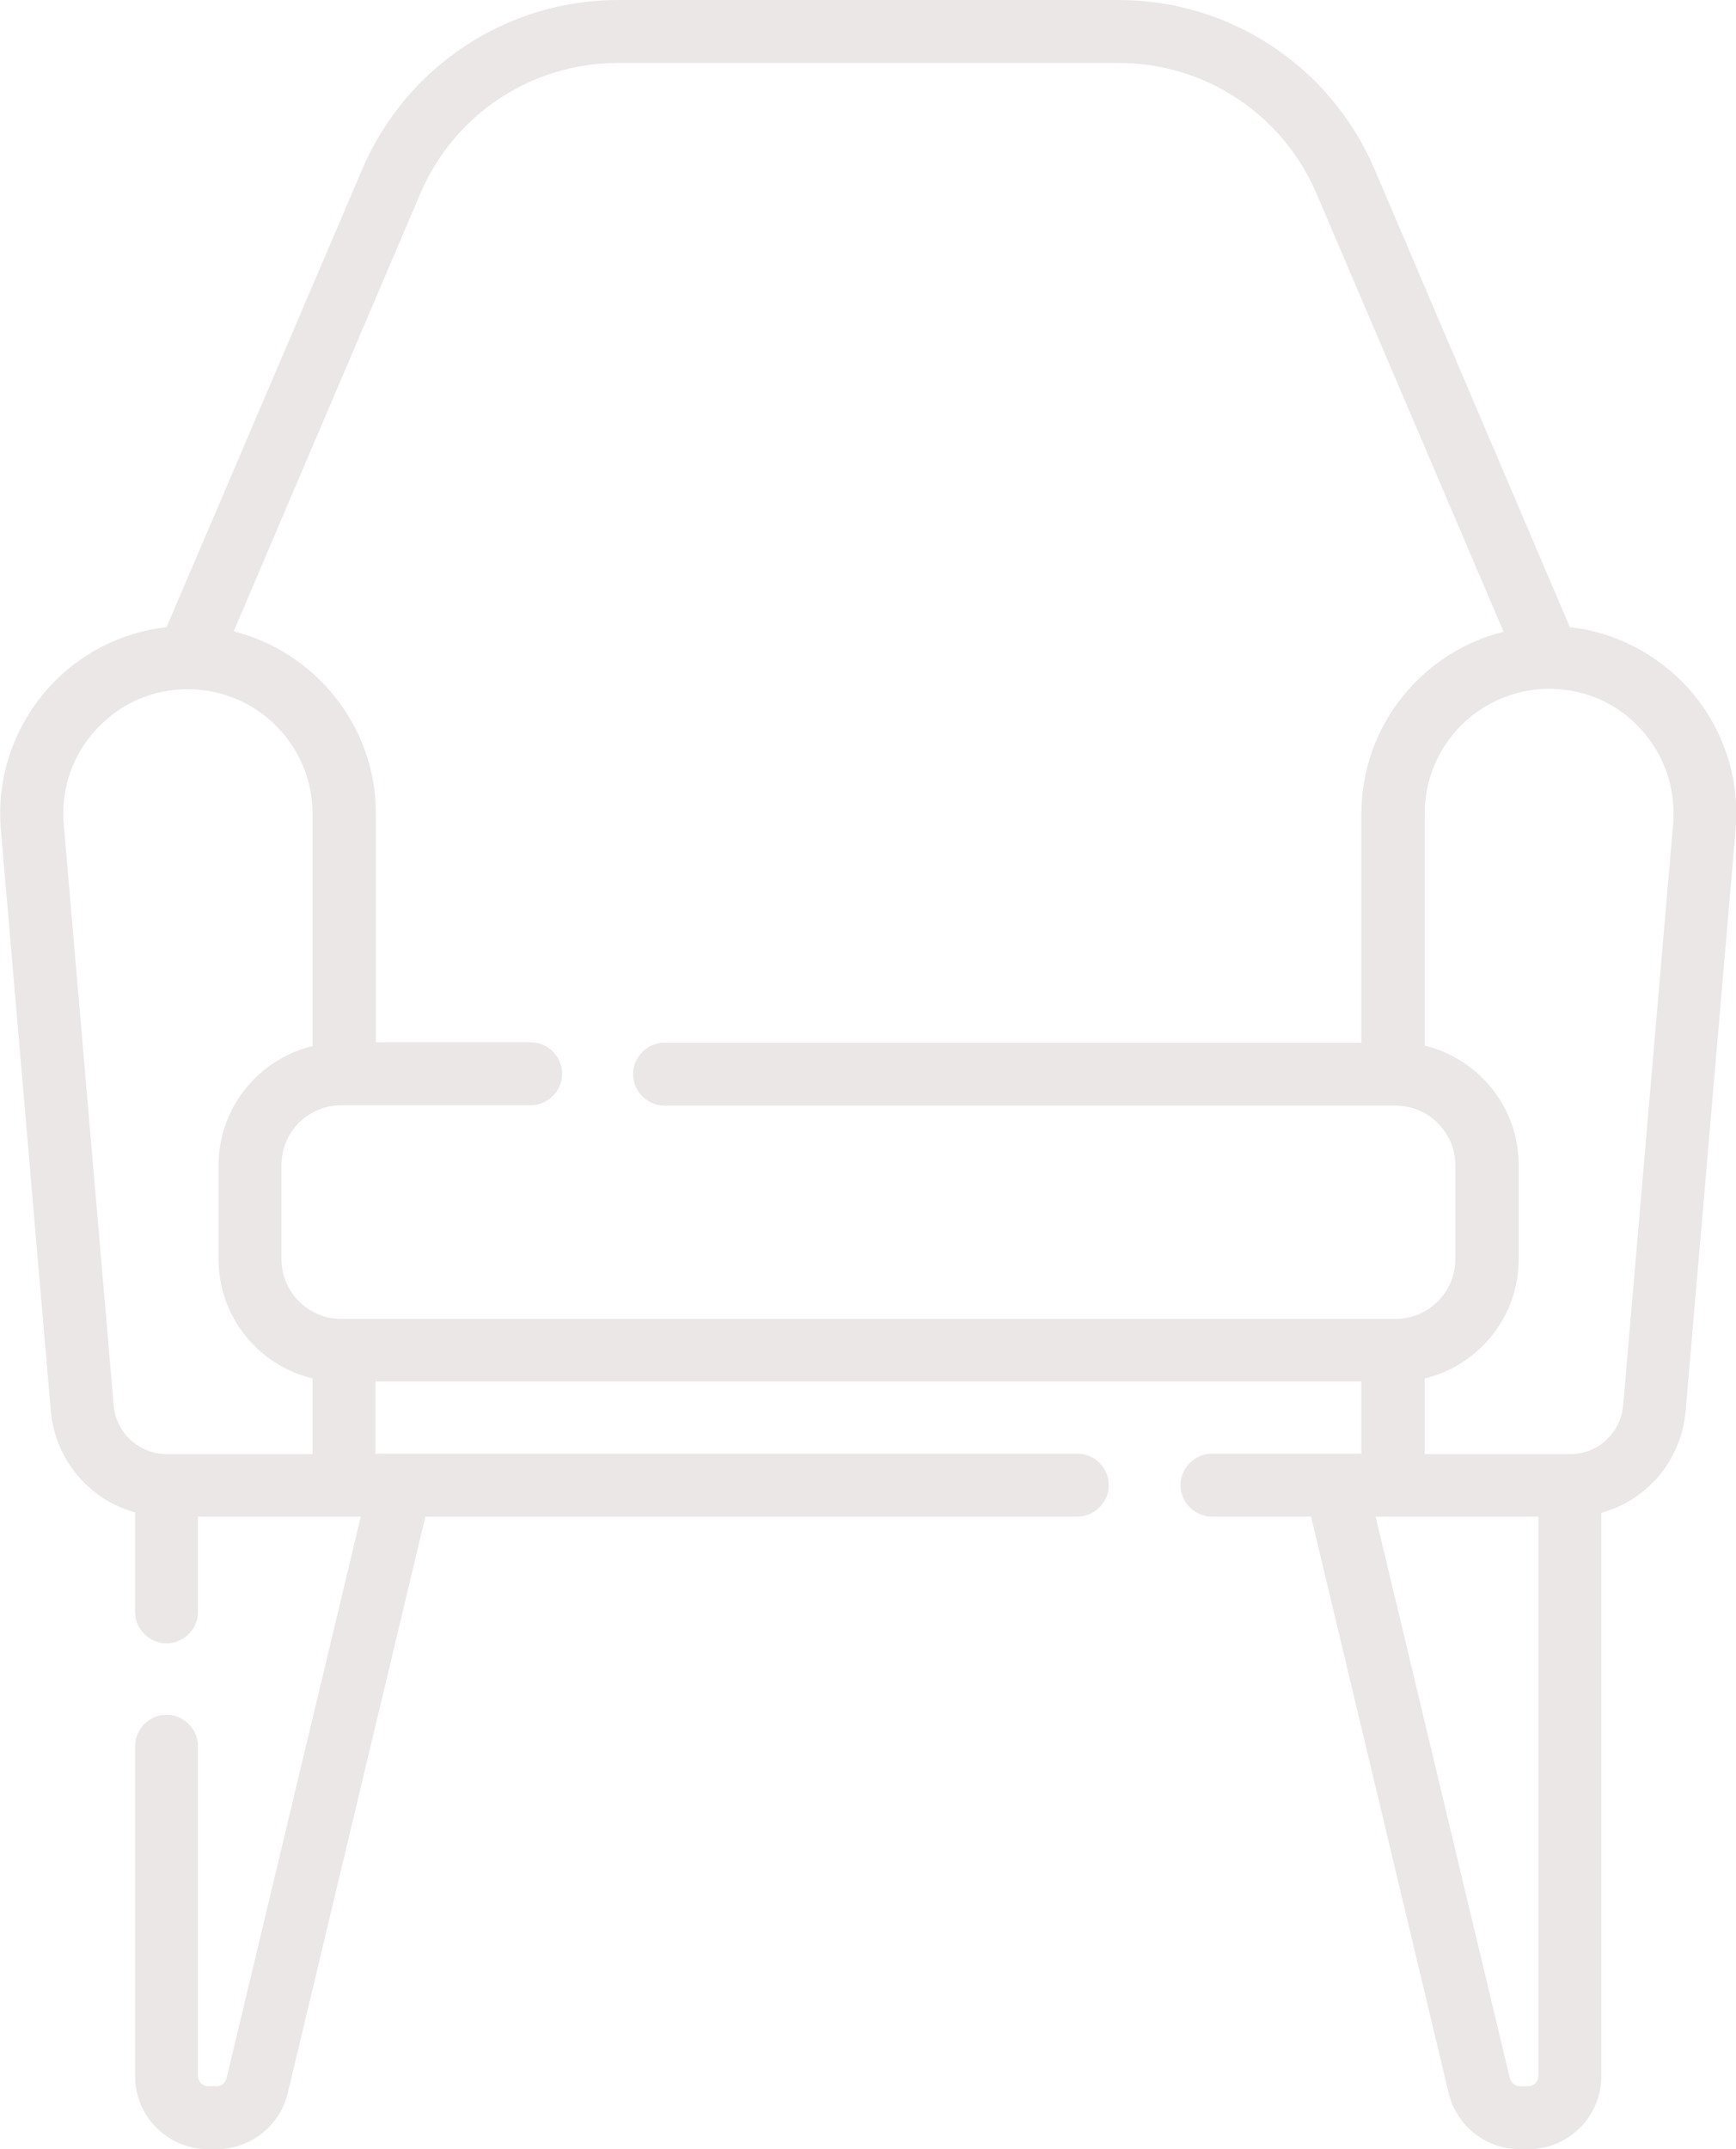 <?xml version="1.0" encoding="utf-8"?>
<!-- Generator: Adobe Illustrator 23.1.0, SVG Export Plug-In . SVG Version: 6.00 Build 0)  -->
<svg version="1.1" id="Capa_1" xmlns="http://www.w3.org/2000/svg" xmlns:xlink="http://www.w3.org/1999/xlink" x="0px" y="0px"
	 width="413.8px" height="512px" viewBox="0 0 413.8 512" style="enable-background:new 0 0 413.8 512;" xml:space="preserve">
<style type="text/css">
	.st0{fill:#EBE7E7;}
</style>
<path class="st0" d="M402.1,163.6c-7.3-7.9-17.2-13-27.9-14.2L327.6,40.2C317.1,15.8,293.2,0,266.7,0H147.3
	c-26.5,0-50.4,15.8-60.9,40.2L39.7,149.4c-10.6,1.2-20.6,6.2-27.9,14.2c-8.4,9.2-12.7,21.6-11.6,34L12.1,336
	c1,11.8,9.2,21.3,20.1,24.3V384c0,4.1,3.4,7.5,7.5,7.5s7.5-3.4,7.5-7.5v-22.7H86L54,495.1c-0.3,1.1-1.2,1.9-2.4,1.9h-2
	c-1.3,0-2.4-1.1-2.4-2.4V416c0-4.1-3.4-7.5-7.5-7.5s-7.5,3.4-7.5,7.5v78.6c0,9.6,7.8,17.4,17.4,17.4h2c8.1,0,15.1-5.5,17-13.4
	l32.8-137.3h155.4c4.1,0,7.5-3.4,7.5-7.5s-3.4-7.5-7.5-7.5H89.5v-17.2h235v17.2h-35.6c-4.1,0-7.5,3.4-7.5,7.5s3.4,7.5,7.5,7.5h23.6
	l32.8,137.3c1.9,7.9,8.9,13.4,17,13.4h2c9.6,0,17.4-7.8,17.4-17.4V360.4c10.9-3,19.1-12.5,20.1-24.3l11.9-138.4
	C414.8,185.2,410.6,172.8,402.1,163.6L402.1,163.6z M100.2,46.1c8.1-18.9,26.5-31.1,47.1-31.1h119.4c20.5,0,39,12.2,47.1,31.1
	l44.6,104.4c-19.4,4.8-33.9,22.4-33.9,43.4v54.5H158.4c-4.1,0-7.5,3.4-7.5,7.5s3.4,7.5,7.5,7.5h174.3c7.8,0,14.2,6.4,14.2,14.2V300
	c0,7.8-6.4,14.2-14.2,14.2H81.3c-7.8,0-14.2-6.4-14.2-14.2v-22.5c0-7.8,6.4-14.2,14.2-14.2h45.2c4.1,0,7.5-3.4,7.5-7.5
	s-3.4-7.5-7.5-7.5H89.6v-54.5c0-20.9-14.5-38.5-33.9-43.4L100.2,46.1z M27.1,334.8L15.2,196.4c-0.7-8.4,2-16.4,7.7-22.6
	c5.7-6.2,13.4-9.6,21.8-9.6c0,0,0,0,0.1,0c16.4,0,29.7,13.3,29.7,29.7v55.3c-12.8,3.1-22.4,14.6-22.4,28.4V300
	c0,13.8,9.6,25.3,22.4,28.4v18H39.8C33.1,346.4,27.7,341.4,27.1,334.8z M364.3,497h-2c-1.1,0-2.1-0.8-2.4-1.9l-32-133.8h38.8v133.2
	C366.7,495.9,365.6,497,364.3,497L364.3,497z M398.8,196.4l-11.9,138.4c-0.6,6.6-6,11.6-12.6,11.6h-34.7v-18
	c12.8-3.1,22.4-14.6,22.4-28.4v-22.5c0-13.8-9.6-25.3-22.4-28.4v-55.3c0-16.4,13.3-29.7,29.7-29.7l0,0l0,0c8.4,0,16.2,3.4,21.8,9.6
	C396.8,179.9,399.5,188,398.8,196.4L398.8,196.4z"/>
</svg>
